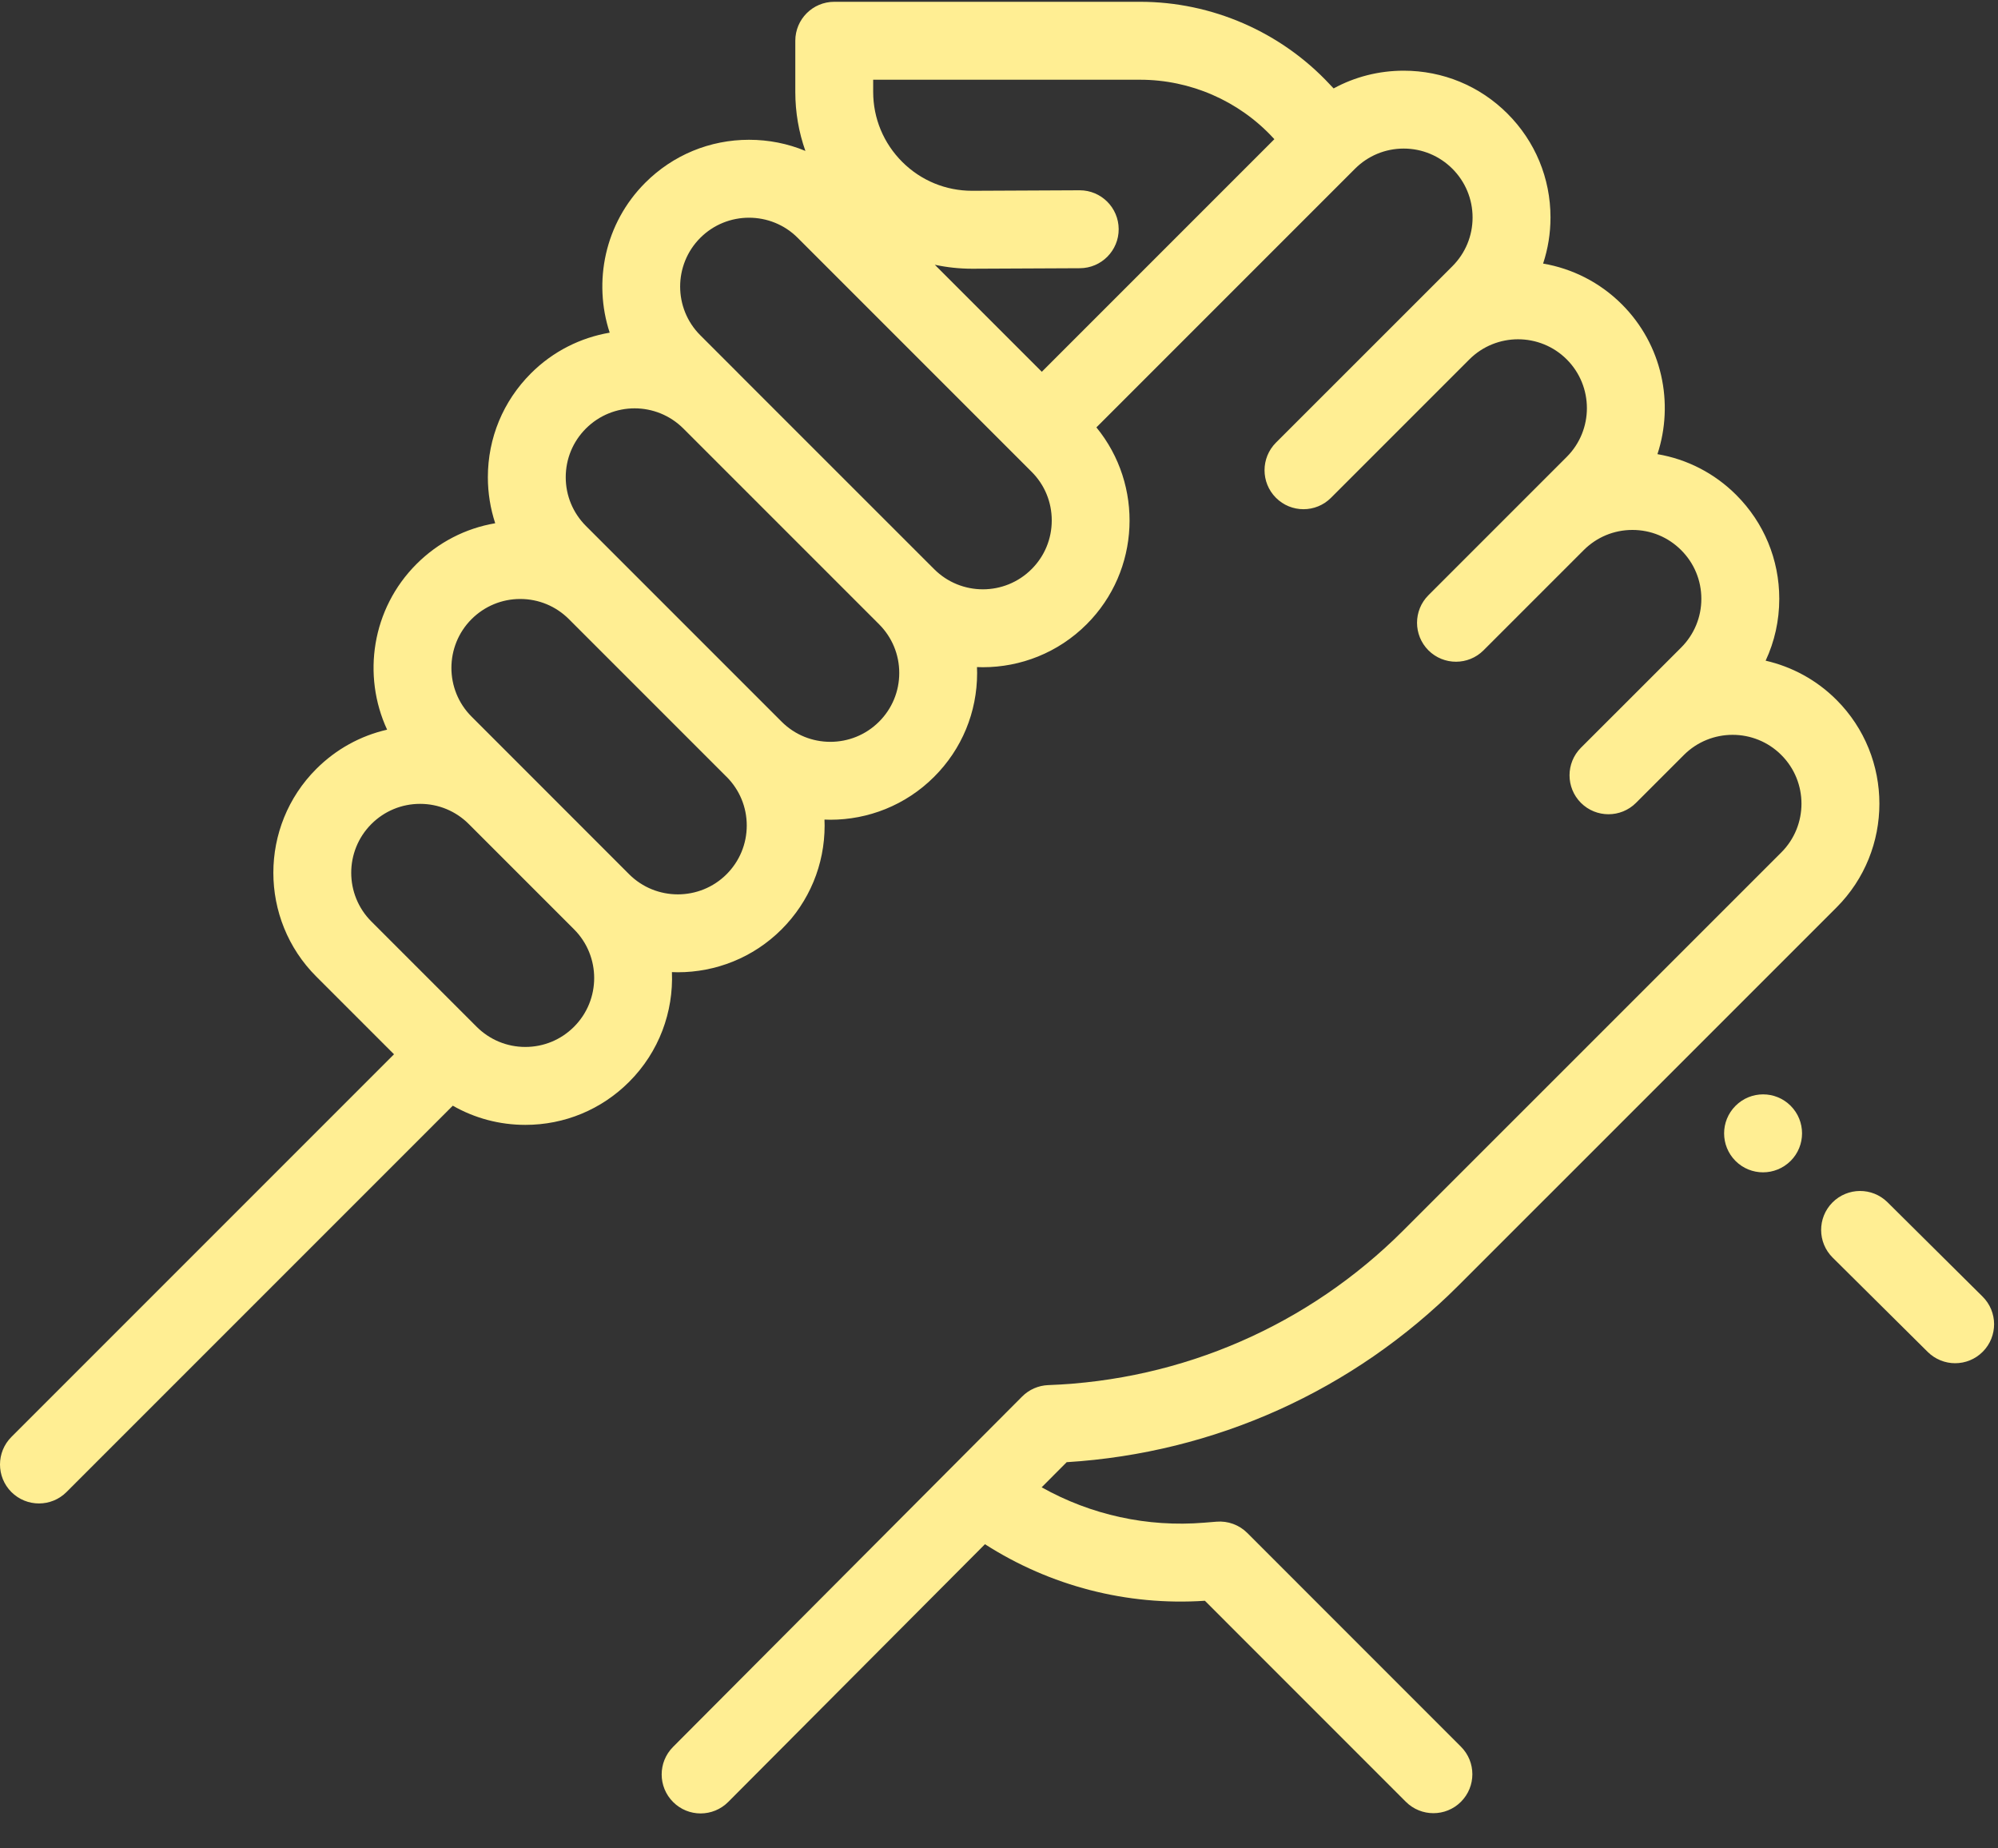 <?xml version="1.0" encoding="UTF-8"?>
<svg width="40px" height="37px" viewBox="0 0 40 37" version="1.1" xmlns="http://www.w3.org/2000/svg" xmlns:xlink="http://www.w3.org/1999/xlink">
    <rect x="0" y="0" width="40" height="37" fill="#333333" stroke="none"/>
    <!-- Generator: Sketch 54.1 (76490) - https://sketchapp.com -->
    <title>collaboration</title>
    <desc>Created with Sketch.</desc>
    <g id="Designs" stroke="none" stroke-width="1" fill="none" fill-rule="evenodd">
        <g id="Who-We-Are" transform="translate(-297, -1232)" fill="#FFEE93">
            <g id="collaboration" transform="translate(297, 1232)">
                <path d="M39.691,25.954 L37.788,24.066 C37.482,23.763 36.989,23.765 36.685,24.071 C36.382,24.377 36.384,24.871 36.69,25.174 L38.593,27.062 C38.745,27.212 38.944,27.288 39.142,27.288 C39.343,27.288 39.543,27.211 39.696,27.057 C39.999,26.751 39.997,26.257 39.691,25.954 Z" id="Path"></path>
                <path d="M35.849,22.135 C35.544,21.83 35.051,21.83 34.746,22.135 L34.745,22.136 C34.44,22.441 34.441,22.934 34.745,23.239 C34.897,23.391 35.097,23.467 35.296,23.467 C35.496,23.467 35.696,23.39 35.849,23.238 C36.153,22.933 36.153,22.44 35.849,22.135 Z" id="Path"></path>
                <path d="M29.2,25.731 L36.766,18.166 C37.912,17.02 37.912,15.155 36.766,14.009 C36.362,13.605 35.868,13.344 35.348,13.225 C35.527,12.842 35.621,12.422 35.621,11.986 C35.621,11.201 35.315,10.463 34.76,9.908 C34.325,9.473 33.777,9.192 33.182,9.091 C33.517,8.07 33.28,6.902 32.47,6.092 C32.025,5.647 31.471,5.375 30.893,5.276 C30.99,4.982 31.041,4.672 31.041,4.353 C31.041,3.568 30.735,2.83 30.18,2.275 C29.625,1.72 28.887,1.415 28.102,1.415 C27.604,1.415 27.124,1.538 26.699,1.77 L26.623,1.69 C25.645,0.639 24.261,0.036 22.826,0.036 L16.702,0.036 C16.271,0.036 15.922,0.385 15.922,0.816 L15.922,1.839 C15.922,2.248 15.991,2.646 16.124,3.021 C15.771,2.874 15.389,2.798 14.996,2.798 C14.211,2.798 13.473,3.103 12.918,3.658 C12.107,4.469 11.871,5.638 12.206,6.659 C11.628,6.758 11.073,7.029 10.628,7.475 C10.073,8.03 9.767,8.768 9.767,9.553 C9.767,9.871 9.818,10.18 9.914,10.474 C9.32,10.575 8.773,10.856 8.338,11.291 C7.443,12.186 7.247,13.52 7.75,14.606 C7.217,14.728 6.728,14.996 6.332,15.392 C5.186,16.538 5.186,18.402 6.332,19.548 L7.888,21.104 L0.228,28.764 C-0.076,29.068 -0.076,29.562 0.228,29.867 C0.381,30.019 0.58,30.095 0.78,30.095 C0.979,30.095 1.179,30.019 1.331,29.867 L9.065,22.133 C9.503,22.383 9.999,22.517 10.517,22.517 C11.302,22.517 12.04,22.211 12.595,21.656 C13.198,21.053 13.484,20.251 13.452,19.459 C13.491,19.461 13.531,19.462 13.57,19.462 C14.323,19.462 15.076,19.175 15.648,18.603 C16.203,18.047 16.509,17.309 16.509,16.525 C16.509,16.485 16.508,16.445 16.506,16.406 C16.545,16.407 16.584,16.409 16.624,16.409 C17.376,16.409 18.129,16.122 18.702,15.549 C19.257,14.994 19.562,14.256 19.562,13.471 C19.562,13.432 19.561,13.392 19.559,13.353 C19.599,13.354 19.638,13.356 19.677,13.356 C20.429,13.356 21.182,13.069 21.755,12.496 C22.831,11.42 22.896,9.709 21.95,8.555 L27.127,3.378 C27.387,3.118 27.733,2.974 28.102,2.974 C28.47,2.974 28.816,3.118 29.077,3.378 C29.337,3.639 29.481,3.985 29.481,4.354 C29.481,4.722 29.337,5.068 29.077,5.329 L28.314,6.092 L25.544,8.861 C25.24,9.166 25.24,9.66 25.544,9.964 C25.696,10.117 25.896,10.193 26.096,10.193 C26.295,10.193 26.495,10.117 26.647,9.964 L29.416,7.195 C29.954,6.657 30.829,6.657 31.367,7.195 C31.904,7.733 31.904,8.607 31.367,9.145 L30.603,9.909 L28.597,11.915 C28.293,12.219 28.293,12.713 28.597,13.018 C28.75,13.17 28.949,13.246 29.149,13.246 C29.348,13.246 29.548,13.17 29.7,13.018 L31.706,11.012 C31.967,10.751 32.313,10.608 32.681,10.608 C33.05,10.608 33.396,10.751 33.657,11.012 C33.917,11.272 34.061,11.618 34.061,11.987 C34.061,12.355 33.917,12.701 33.657,12.962 L32.609,14.01 L31.65,14.968 C31.346,15.273 31.346,15.766 31.65,16.071 C31.803,16.223 32.002,16.299 32.202,16.299 C32.401,16.299 32.601,16.223 32.753,16.071 L33.712,15.112 C34.25,14.575 35.125,14.575 35.662,15.113 C36.2,15.65 36.2,16.525 35.662,17.063 L28.096,24.628 C26.197,26.528 23.672,27.628 20.987,27.726 C20.79,27.733 20.602,27.815 20.463,27.955 L13.474,34.969 C13.17,35.274 13.171,35.768 13.476,36.072 C13.628,36.224 13.827,36.3 14.026,36.3 C14.226,36.3 14.427,36.223 14.579,36.07 L19.719,30.911 C21.025,31.748 22.561,32.147 24.122,32.043 L28.145,36.067 C28.298,36.219 28.497,36.295 28.697,36.295 C28.896,36.295 29.096,36.219 29.248,36.067 C29.553,35.762 29.553,35.268 29.248,34.964 L24.971,30.686 C24.809,30.524 24.584,30.441 24.355,30.46 L24.108,30.48 C22.967,30.574 21.839,30.324 20.854,29.772 L21.355,29.269 C24.319,29.086 27.094,27.837 29.2,25.731 Z M11.492,20.553 C11.232,20.813 10.886,20.957 10.517,20.957 C10.149,20.957 9.803,20.813 9.542,20.553 L7.435,18.446 C6.897,17.908 6.897,17.033 7.435,16.495 C7.695,16.235 8.042,16.091 8.41,16.091 C8.778,16.091 9.125,16.235 9.385,16.495 L11.492,18.602 C12.03,19.14 12.03,20.015 11.492,20.553 Z M14.546,17.5 C14.008,18.037 13.133,18.037 12.595,17.5 L10.488,15.392 L9.44,14.344 C8.903,13.807 8.903,12.932 9.44,12.394 C9.701,12.134 10.047,11.99 10.415,11.99 C10.784,11.99 11.13,12.134 11.39,12.394 L14.545,15.549 C14.545,15.549 14.545,15.549 14.546,15.549 C14.806,15.81 14.95,16.156 14.95,16.524 C14.95,16.893 14.806,17.239 14.546,17.5 Z M17.599,14.446 C17.061,14.984 16.186,14.984 15.648,14.446 L11.73,10.528 C11.47,10.267 11.326,9.921 11.326,9.553 C11.326,9.184 11.47,8.838 11.73,8.578 C11.999,8.309 12.352,8.174 12.705,8.174 C13.058,8.174 13.411,8.309 13.68,8.577 L15.466,10.363 L17.599,12.496 L17.599,12.496 C17.859,12.756 18.003,13.103 18.003,13.471 C18.003,13.84 17.859,14.186 17.599,14.446 Z M20.652,11.393 C20.114,11.931 19.24,11.931 18.702,11.393 L14.783,7.475 C14.783,7.474 14.783,7.474 14.782,7.473 L14.02,6.711 C13.482,6.174 13.482,5.299 14.02,4.761 C14.289,4.492 14.642,4.358 14.995,4.358 C15.348,4.358 15.702,4.492 15.97,4.761 L20.652,9.443 C20.913,9.703 21.056,10.049 21.056,10.418 C21.056,10.786 20.913,11.133 20.652,11.393 Z M20.857,7.442 L18.715,5.3 C18.958,5.352 19.208,5.379 19.462,5.379 C19.468,5.379 19.473,5.379 19.479,5.379 L21.619,5.369 C22.05,5.367 22.398,5.016 22.396,4.586 C22.394,4.156 22.045,3.809 21.616,3.809 C21.615,3.809 21.613,3.809 21.612,3.809 L19.472,3.819 C19.469,3.819 19.465,3.819 19.462,3.819 C18.935,3.819 18.439,3.615 18.065,3.243 C17.689,2.868 17.481,2.37 17.481,1.839 L17.481,1.596 L22.826,1.596 C23.829,1.596 24.798,2.017 25.481,2.752 L25.513,2.786 L20.857,7.442 Z" id="Shape"></path>
            </g>
        </g>
    </g>
</svg>